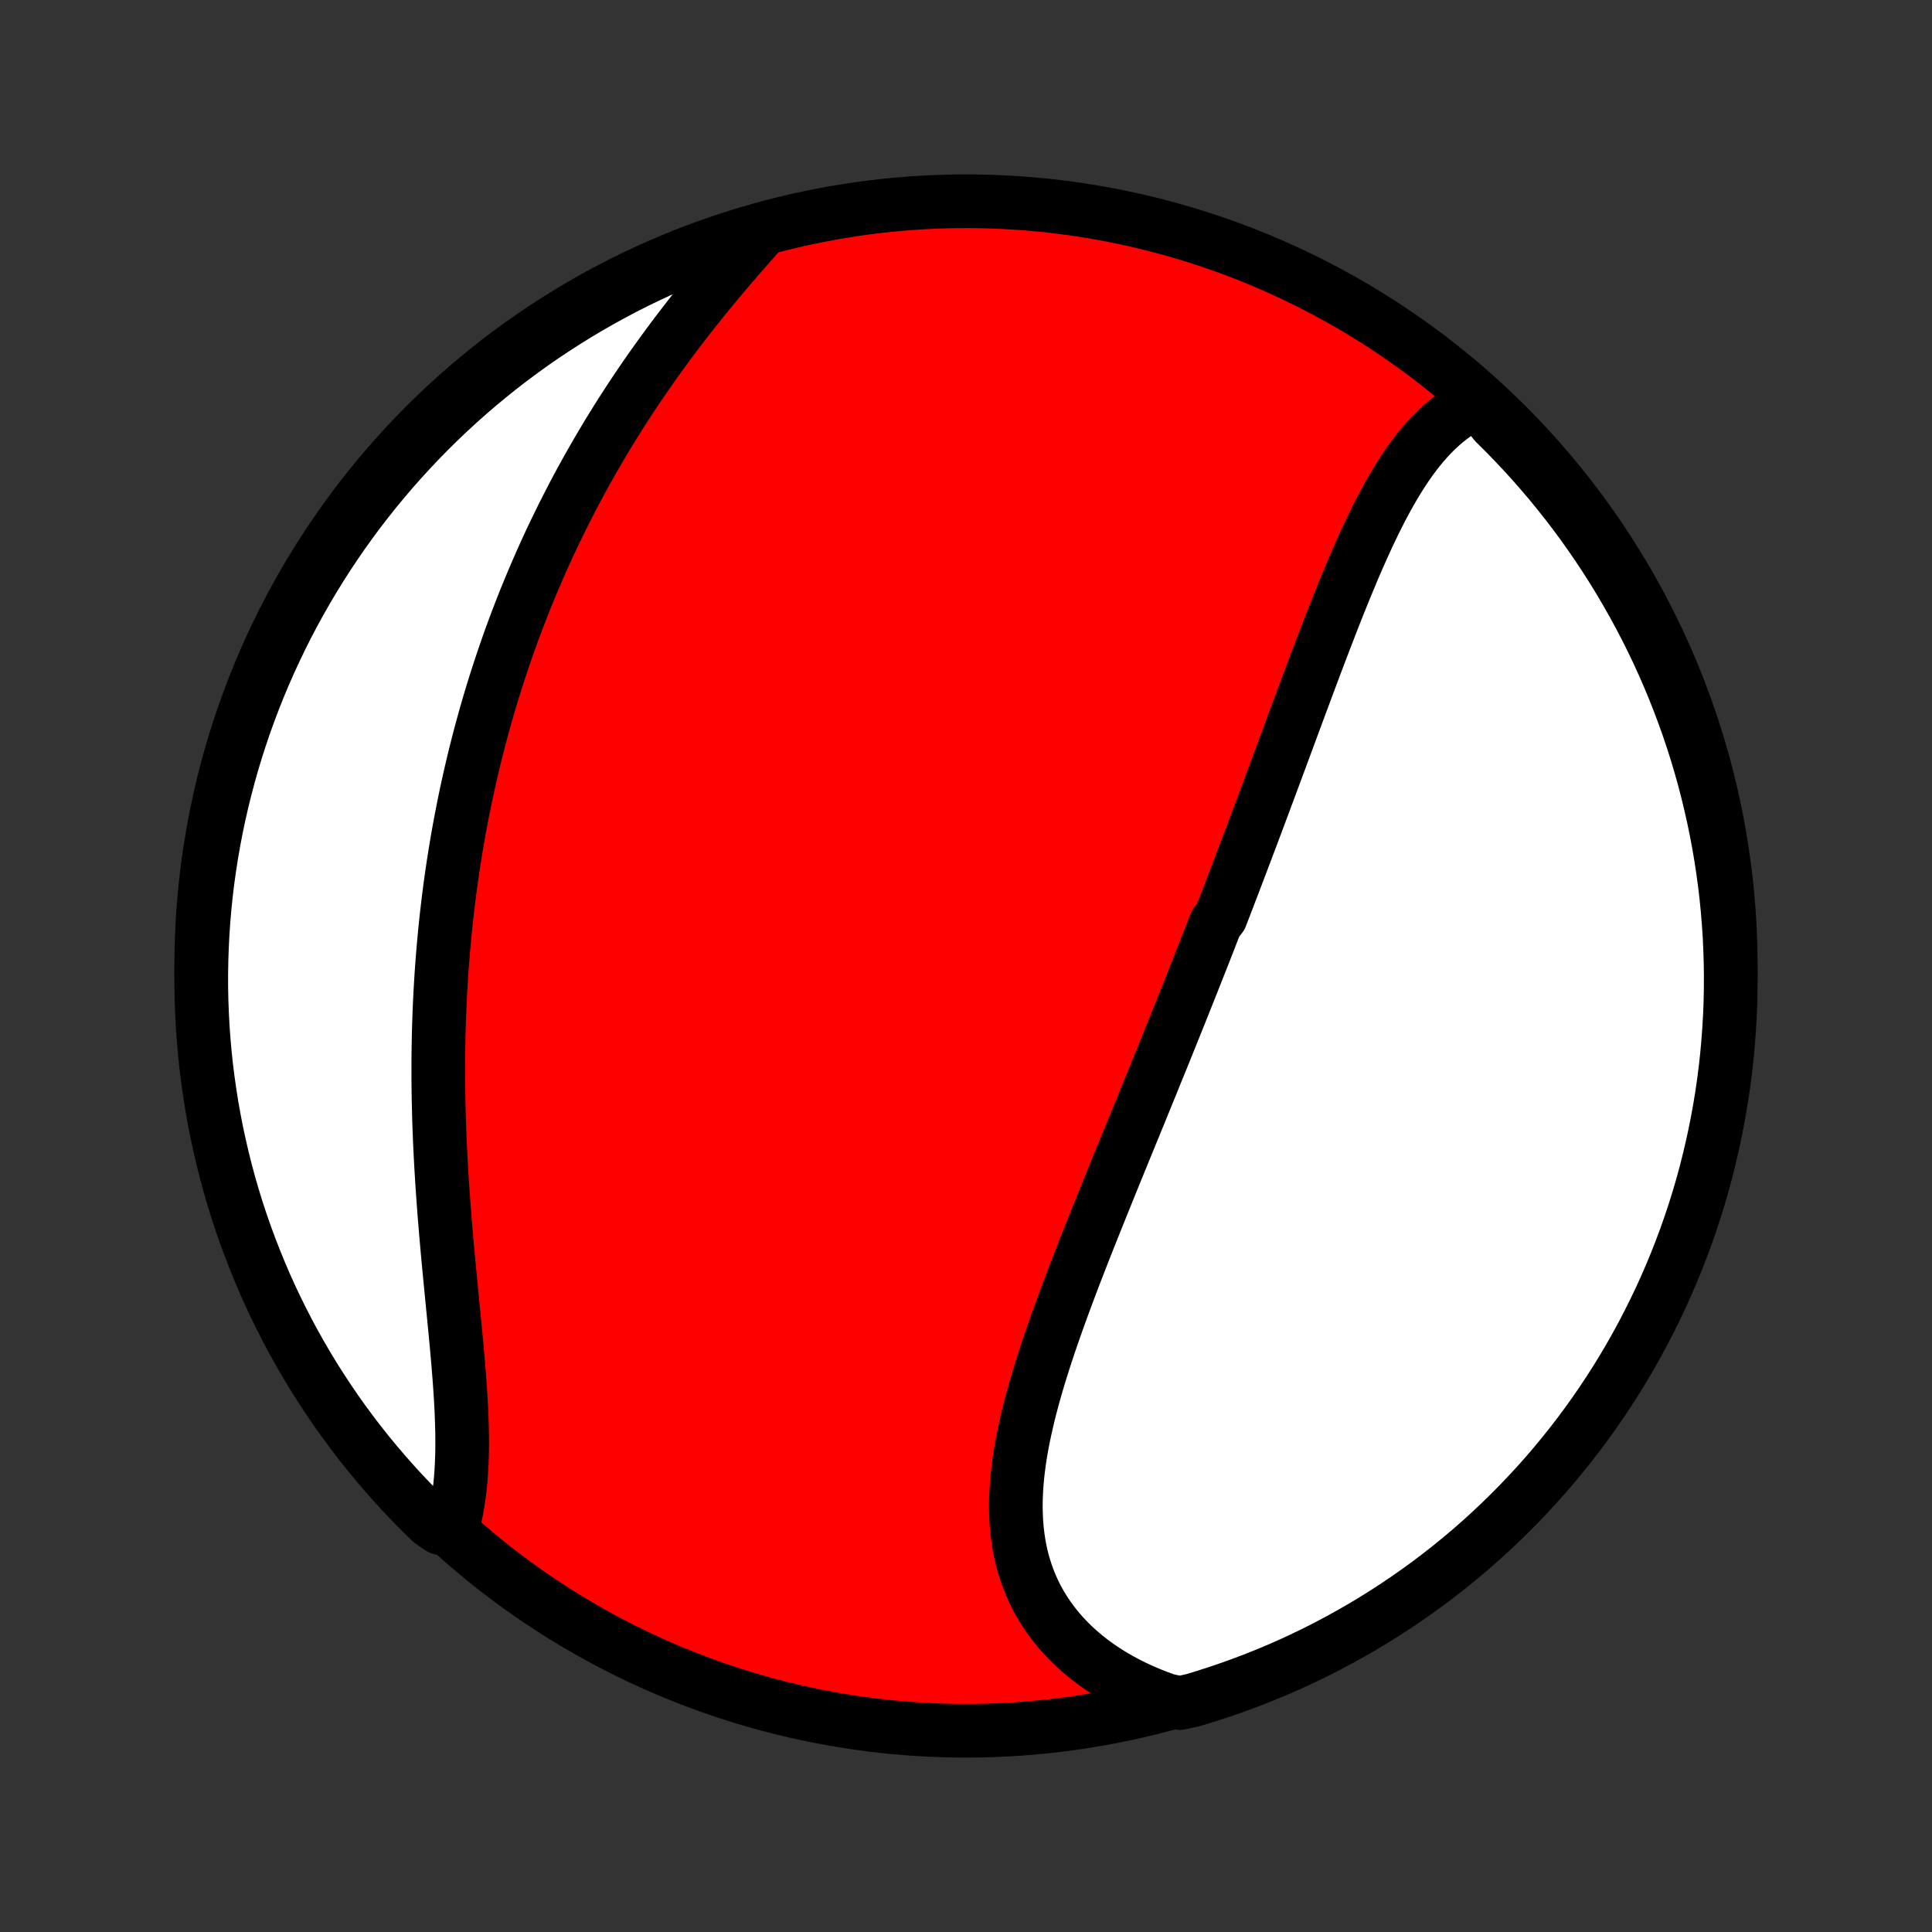 <?xml version="1.0" encoding="utf-8" standalone="no"?>
<!DOCTYPE svg PUBLIC "-//W3C//DTD SVG 1.1//EN"
  "http://www.w3.org/Graphics/SVG/1.1/DTD/svg11.dtd">
<!-- Created with matplotlib (http://matplotlib.org/) -->
<svg height="72pt" version="1.1" viewBox="0 0 72 72" width="72pt" xmlns="http://www.w3.org/2000/svg" xmlns:xlink="http://www.w3.org/1999/xlink">
 <rect x="0" y="0" width="72" height="72" fill="#333333" stroke="none"/>
 <defs>
  <style type="text/css">
*{stroke-linecap:butt;stroke-linejoin:round;}
  </style>
 </defs>
 <g id="figure_1">
  <g id="patch_1">
   <path d="
M0 72
L72 72
L72 0
L0 0
z
" style="fill:none;"/>
  </g>
  <g id="axes_1">
   <g id="PatchCollection_1">
    <defs>
     <path d="
M36 -7.5
C43.558 -7.5 50.808 -10.503 56.153 -15.848
C61.497 -21.192 64.5 -28.442 64.5 -36
C64.5 -43.558 61.497 -50.808 56.153 -56.153
C50.808 -61.497 43.558 -64.5 36 -64.5
C28.442 -64.5 21.192 -61.497 15.848 -56.153
C10.503 -50.808 7.5 -43.558 7.5 -36
C7.5 -28.442 10.503 -21.192 15.848 -15.848
C21.192 -10.503 28.442 -7.5 36 -7.5
z
" id="C0_0_a811fe30f3"/>
     <path d="
M55.084 -57.037
L54.865 -56.935
L54.653 -56.822
L54.447 -56.7
L54.247 -56.568
L54.053 -56.427
L53.865 -56.278
L53.683 -56.12
L53.506 -55.954
L53.334 -55.781
L53.168 -55.601
L53.005 -55.415
L52.848 -55.222
L52.694 -55.023
L52.545 -54.819
L52.4 -54.61
L52.258 -54.396
L52.119 -54.177
L51.983 -53.955
L51.851 -53.728
L51.721 -53.498
L51.594 -53.265
L51.469 -53.029
L51.347 -52.79
L51.227 -52.549
L51.109 -52.305
L50.992 -52.059
L50.878 -51.812
L50.765 -51.562
L50.653 -51.311
L50.543 -51.059
L50.434 -50.806
L50.327 -50.551
L50.221 -50.296
L50.115 -50.04
L50.011 -49.783
L49.907 -49.526
L49.805 -49.268
L49.703 -49.01
L49.602 -48.751
L49.502 -48.492
L49.402 -48.234
L49.303 -47.975
L49.204 -47.716
L49.106 -47.457
L49.008 -47.199
L48.911 -46.94
L48.814 -46.682
L48.718 -46.424
L48.622 -46.166
L48.526 -45.909
L48.43 -45.652
L48.335 -45.395
L48.24 -45.139
L48.145 -44.883
L48.05 -44.627
L47.956 -44.372
L47.861 -44.117
L47.767 -43.863
L47.673 -43.608
L47.579 -43.355
L47.485 -43.102
L47.391 -42.849
L47.297 -42.596
L47.203 -42.344
L47.109 -42.092
L47.015 -41.84
L46.921 -41.589
L46.827 -41.338
L46.733 -41.088
L46.639 -40.837
L46.544 -40.587
L46.45 -40.337
L46.355 -40.087
L46.261 -39.838
L46.166 -39.588
L46.071 -39.339
L45.976 -39.09
L45.881 -38.841
L45.785 -38.592
L45.69 -38.343
L45.594 -38.094
L45.498 -37.844
L45.304 -37.595
L45.207 -37.346
L45.11 -37.097
L45.013 -36.847
L44.915 -36.597
L44.817 -36.347
L44.718 -36.097
L44.619 -35.847
L44.52 -35.596
L44.421 -35.345
L44.321 -35.094
L44.22 -34.842
L44.12 -34.59
L44.019 -34.337
L43.917 -34.084
L43.815 -33.83
L43.713 -33.576
L43.61 -33.321
L43.507 -33.066
L43.404 -32.809
L43.3 -32.553
L43.195 -32.296
L43.09 -32.038
L42.985 -31.779
L42.88 -31.519
L42.773 -31.259
L42.667 -30.998
L42.56 -30.736
L42.453 -30.473
L42.345 -30.21
L42.237 -29.945
L42.128 -29.68
L42.019 -29.414
L41.91 -29.147
L41.8 -28.878
L41.69 -28.61
L41.58 -28.34
L41.47 -28.069
L41.359 -27.797
L41.249 -27.524
L41.138 -27.25
L41.027 -26.975
L40.916 -26.699
L40.805 -26.422
L40.694 -26.144
L40.583 -25.866
L40.472 -25.586
L40.362 -25.305
L40.252 -25.024
L40.142 -24.741
L40.033 -24.458
L39.925 -24.174
L39.817 -23.889
L39.711 -23.603
L39.605 -23.317
L39.5 -23.03
L39.397 -22.742
L39.295 -22.454
L39.195 -22.165
L39.096 -21.875
L38.999 -21.585
L38.905 -21.295
L38.813 -21.005
L38.723 -20.714
L38.636 -20.423
L38.553 -20.132
L38.472 -19.841
L38.395 -19.55
L38.322 -19.259
L38.254 -18.969
L38.189 -18.679
L38.129 -18.389
L38.074 -18.101
L38.025 -17.812
L37.981 -17.525
L37.944 -17.239
L37.912 -16.954
L37.888 -16.67
L37.87 -16.387
L37.86 -16.106
L37.857 -15.827
L37.863 -15.549
L37.876 -15.274
L37.899 -15.001
L37.931 -14.73
L37.971 -14.461
L38.021 -14.195
L38.081 -13.932
L38.151 -13.673
L38.231 -13.416
L38.322 -13.163
L38.422 -12.914
L38.533 -12.668
L38.655 -12.426
L38.788 -12.189
L38.931 -11.956
L39.084 -11.728
L39.249 -11.505
L39.423 -11.286
L39.608 -11.073
L39.803 -10.866
L40.008 -10.664
L40.223 -10.468
L40.448 -10.278
L40.682 -10.095
L40.925 -9.917
L41.177 -9.747
L41.438 -9.583
L41.707 -9.426
L41.984 -9.276
L42.269 -9.133
L42.561 -8.998
L42.861 -8.87
L43.167 -8.749
L43.48 -8.637
L43.967 -8.532
L44.444 -8.636
L44.917 -8.779
L45.388 -8.931
L45.856 -9.091
L46.322 -9.259
L46.784 -9.435
L47.243 -9.619
L47.698 -9.811
L48.15 -10.011
L48.598 -10.22
L49.042 -10.435
L49.482 -10.659
L49.918 -10.891
L50.35 -11.13
L50.778 -11.377
L51.201 -11.631
L51.619 -11.892
L52.033 -12.161
L52.442 -12.438
L52.846 -12.721
L53.244 -13.011
L53.638 -13.309
L54.026 -13.613
L54.408 -13.925
L54.785 -14.242
L55.156 -14.567
L55.522 -14.898
L55.881 -15.236
L56.234 -15.58
L56.582 -15.93
L56.922 -16.286
L57.257 -16.648
L57.585 -17.016
L57.907 -17.39
L58.221 -17.77
L58.53 -18.155
L58.831 -18.545
L59.125 -18.941
L59.412 -19.342
L59.692 -19.748
L59.965 -20.159
L60.231 -20.575
L60.489 -20.996
L60.739 -21.421
L60.983 -21.851
L61.218 -22.285
L61.446 -22.723
L61.666 -23.165
L61.879 -23.611
L62.083 -24.061
L62.279 -24.514
L62.468 -24.971
L62.648 -25.431
L62.821 -25.895
L62.985 -26.361
L63.141 -26.831
L63.288 -27.303
L63.428 -27.778
L63.559 -28.256
L63.681 -28.736
L63.795 -29.218
L63.901 -29.702
L63.998 -30.188
L64.087 -30.676
L64.167 -31.165
L64.239 -31.656
L64.302 -32.148
L64.356 -32.642
L64.401 -33.136
L64.438 -33.632
L64.467 -34.128
L64.487 -34.624
L64.497 -35.121
L64.5 -35.619
L64.493 -36.116
L64.478 -36.613
L64.455 -37.111
L64.422 -37.607
L64.381 -38.104
L64.332 -38.599
L64.273 -39.094
L64.206 -39.588
L64.131 -40.081
L64.047 -40.573
L63.954 -41.063
L63.853 -41.552
L63.743 -42.039
L63.625 -42.524
L63.499 -43.007
L63.364 -43.488
L63.221 -43.967
L63.069 -44.444
L62.909 -44.917
L62.741 -45.388
L62.565 -45.856
L62.381 -46.322
L62.189 -46.784
L61.989 -47.243
L61.781 -47.698
L61.565 -48.15
L61.341 -48.598
L61.109 -49.042
L60.87 -49.482
L60.623 -49.918
L60.369 -50.35
L60.108 -50.778
L59.839 -51.201
L59.562 -51.619
L59.279 -52.033
L58.989 -52.442
L58.691 -52.846
L58.387 -53.244
L58.075 -53.638
L57.758 -54.026
L57.433 -54.408
L57.102 -54.785
L56.764 -55.156
L56.42 -55.522
L56.07 -55.881
L55.714 -56.234
z
" id="C0_1_f22bba048f"/>
     <path d="
M28.281 -63.281
L28.059 -63.031
L27.837 -62.779
L27.615 -62.525
L27.394 -62.27
L27.173 -62.013
L26.954 -61.754
L26.735 -61.494
L26.518 -61.232
L26.303 -60.969
L26.09 -60.705
L25.878 -60.44
L25.668 -60.173
L25.461 -59.905
L25.255 -59.637
L25.052 -59.367
L24.851 -59.097
L24.653 -58.825
L24.457 -58.553
L24.264 -58.281
L24.073 -58.007
L23.885 -57.733
L23.7 -57.459
L23.517 -57.184
L23.337 -56.908
L23.159 -56.632
L22.985 -56.356
L22.813 -56.079
L22.643 -55.802
L22.477 -55.525
L22.313 -55.247
L22.152 -54.969
L21.993 -54.691
L21.837 -54.413
L21.684 -54.134
L21.533 -53.856
L21.385 -53.577
L21.24 -53.298
L21.097 -53.018
L20.957 -52.739
L20.819 -52.459
L20.683 -52.179
L20.55 -51.9
L20.42 -51.619
L20.292 -51.339
L20.166 -51.059
L20.043 -50.778
L19.922 -50.497
L19.803 -50.216
L19.686 -49.934
L19.572 -49.653
L19.46 -49.371
L19.35 -49.088
L19.242 -48.806
L19.137 -48.523
L19.033 -48.24
L18.932 -47.956
L18.833 -47.672
L18.736 -47.388
L18.641 -47.103
L18.548 -46.817
L18.457 -46.532
L18.367 -46.245
L18.28 -45.958
L18.195 -45.671
L18.112 -45.383
L18.031 -45.094
L17.952 -44.804
L17.874 -44.514
L17.799 -44.223
L17.725 -43.931
L17.653 -43.639
L17.584 -43.346
L17.516 -43.051
L17.45 -42.756
L17.385 -42.46
L17.323 -42.163
L17.263 -41.865
L17.204 -41.566
L17.147 -41.266
L17.092 -40.965
L17.039 -40.663
L16.988 -40.36
L16.939 -40.055
L16.891 -39.749
L16.846 -39.443
L16.802 -39.135
L16.76 -38.825
L16.72 -38.514
L16.683 -38.202
L16.646 -37.889
L16.612 -37.574
L16.58 -37.258
L16.55 -36.941
L16.521 -36.622
L16.495 -36.301
L16.471 -35.98
L16.448 -35.656
L16.428 -35.331
L16.409 -35.005
L16.393 -34.678
L16.378 -34.349
L16.366 -34.018
L16.355 -33.686
L16.347 -33.353
L16.341 -33.018
L16.336 -32.682
L16.334 -32.344
L16.334 -32.005
L16.335 -31.665
L16.339 -31.323
L16.345 -30.98
L16.353 -30.636
L16.362 -30.291
L16.374 -29.945
L16.387 -29.597
L16.403 -29.249
L16.42 -28.899
L16.439 -28.549
L16.46 -28.198
L16.482 -27.847
L16.506 -27.495
L16.532 -27.142
L16.558 -26.79
L16.587 -26.436
L16.616 -26.083
L16.647 -25.73
L16.678 -25.377
L16.711 -25.024
L16.744 -24.672
L16.778 -24.321
L16.812 -23.97
L16.846 -23.62
L16.88 -23.272
L16.914 -22.925
L16.948 -22.579
L16.981 -22.235
L17.013 -21.893
L17.043 -21.554
L17.073 -21.216
L17.1 -20.881
L17.126 -20.549
L17.149 -20.22
L17.17 -19.895
L17.188 -19.572
L17.202 -19.254
L17.213 -18.939
L17.221 -18.628
L17.224 -18.322
L17.223 -18.02
L17.217 -17.723
L17.206 -17.431
L17.19 -17.144
L17.169 -16.862
L17.142 -16.586
L17.11 -16.316
L17.071 -16.051
L17.027 -15.792
L16.976 -15.54
L16.919 -15.293
L16.409 -15.054
L16.05 -15.302
L15.698 -15.647
L15.352 -15.998
L15.012 -16.355
L14.679 -16.719
L14.352 -17.088
L14.032 -17.463
L13.719 -17.843
L13.412 -18.23
L13.112 -18.621
L12.819 -19.018
L12.533 -19.42
L12.255 -19.827
L11.983 -20.239
L11.719 -20.656
L11.462 -21.078
L11.213 -21.503
L10.971 -21.934
L10.737 -22.369
L10.511 -22.808
L10.292 -23.25
L10.081 -23.697
L9.878 -24.148
L9.684 -24.602
L9.497 -25.06
L9.318 -25.521
L9.147 -25.985
L8.984 -26.452
L8.83 -26.922
L8.684 -27.395
L8.546 -27.87
L8.417 -28.348
L8.296 -28.829
L8.184 -29.311
L8.079 -29.796
L7.984 -30.282
L7.897 -30.77
L7.819 -31.26
L7.749 -31.751
L7.687 -32.244
L7.635 -32.737
L7.591 -33.232
L7.555 -33.727
L7.529 -34.224
L7.511 -34.72
L7.501 -35.217
L7.501 -35.715
L7.509 -36.212
L7.526 -36.709
L7.551 -37.206
L7.585 -37.703
L7.628 -38.2
L7.679 -38.695
L7.739 -39.19
L7.808 -39.684
L7.885 -40.176
L7.971 -40.668
L8.065 -41.158
L8.168 -41.646
L8.279 -42.133
L8.399 -42.617
L8.527 -43.1
L8.663 -43.581
L8.808 -44.059
L8.961 -44.535
L9.122 -45.008
L9.292 -45.479
L9.47 -45.947
L9.655 -46.411
L9.849 -46.873
L10.051 -47.331
L10.261 -47.785
L10.478 -48.236
L10.703 -48.684
L10.936 -49.127
L11.177 -49.567
L11.425 -50.002
L11.681 -50.433
L11.944 -50.86
L12.214 -51.282
L12.492 -51.7
L12.776 -52.112
L13.068 -52.52
L13.367 -52.923
L13.673 -53.321
L13.985 -53.713
L14.305 -54.1
L14.63 -54.481
L14.963 -54.857
L15.302 -55.227
L15.647 -55.592
L15.998 -55.95
L16.355 -56.302
L16.719 -56.648
L17.088 -56.988
L17.463 -57.321
L17.843 -57.648
L18.23 -57.968
L18.621 -58.282
L19.018 -58.588
L19.42 -58.888
L19.827 -59.181
L20.239 -59.467
L20.656 -59.745
L21.078 -60.017
L21.503 -60.281
L21.934 -60.538
L22.369 -60.787
L22.808 -61.029
L23.25 -61.263
L23.697 -61.489
L24.148 -61.708
L24.602 -61.919
L25.06 -62.121
L25.521 -62.316
L25.985 -62.503
L26.452 -62.682
L26.922 -62.853
L27.395 -63.016
z
" id="C0_2_62743b60de"/>
    </defs>
    <g clip-path="url(#p1bffca34e9)">
     <use style="fill:#ff0000;stroke:#000000;stroke-width:2.0;" x="0.0" xlink:href="#C0_0_a811fe30f3" y="72.0"/>
    </g>
    <g clip-path="url(#p1bffca34e9)">
     <use style="fill:#ffffff;stroke:#000000;stroke-width:2.0;" x="0.0" xlink:href="#C0_1_f22bba048f" y="72.0"/>
    </g>
    <g clip-path="url(#p1bffca34e9)">
     <use style="fill:#ffffff;stroke:#000000;stroke-width:2.0;" x="0.0" xlink:href="#C0_2_62743b60de" y="72.0"/>
    </g>
   </g>
  </g>
 </g>
 <defs>
  <clipPath id="p1bffca34e9">
   <rect height="72.0" width="72.0" x="0.0" y="0.0"/>
  </clipPath>
 </defs>
</svg>
